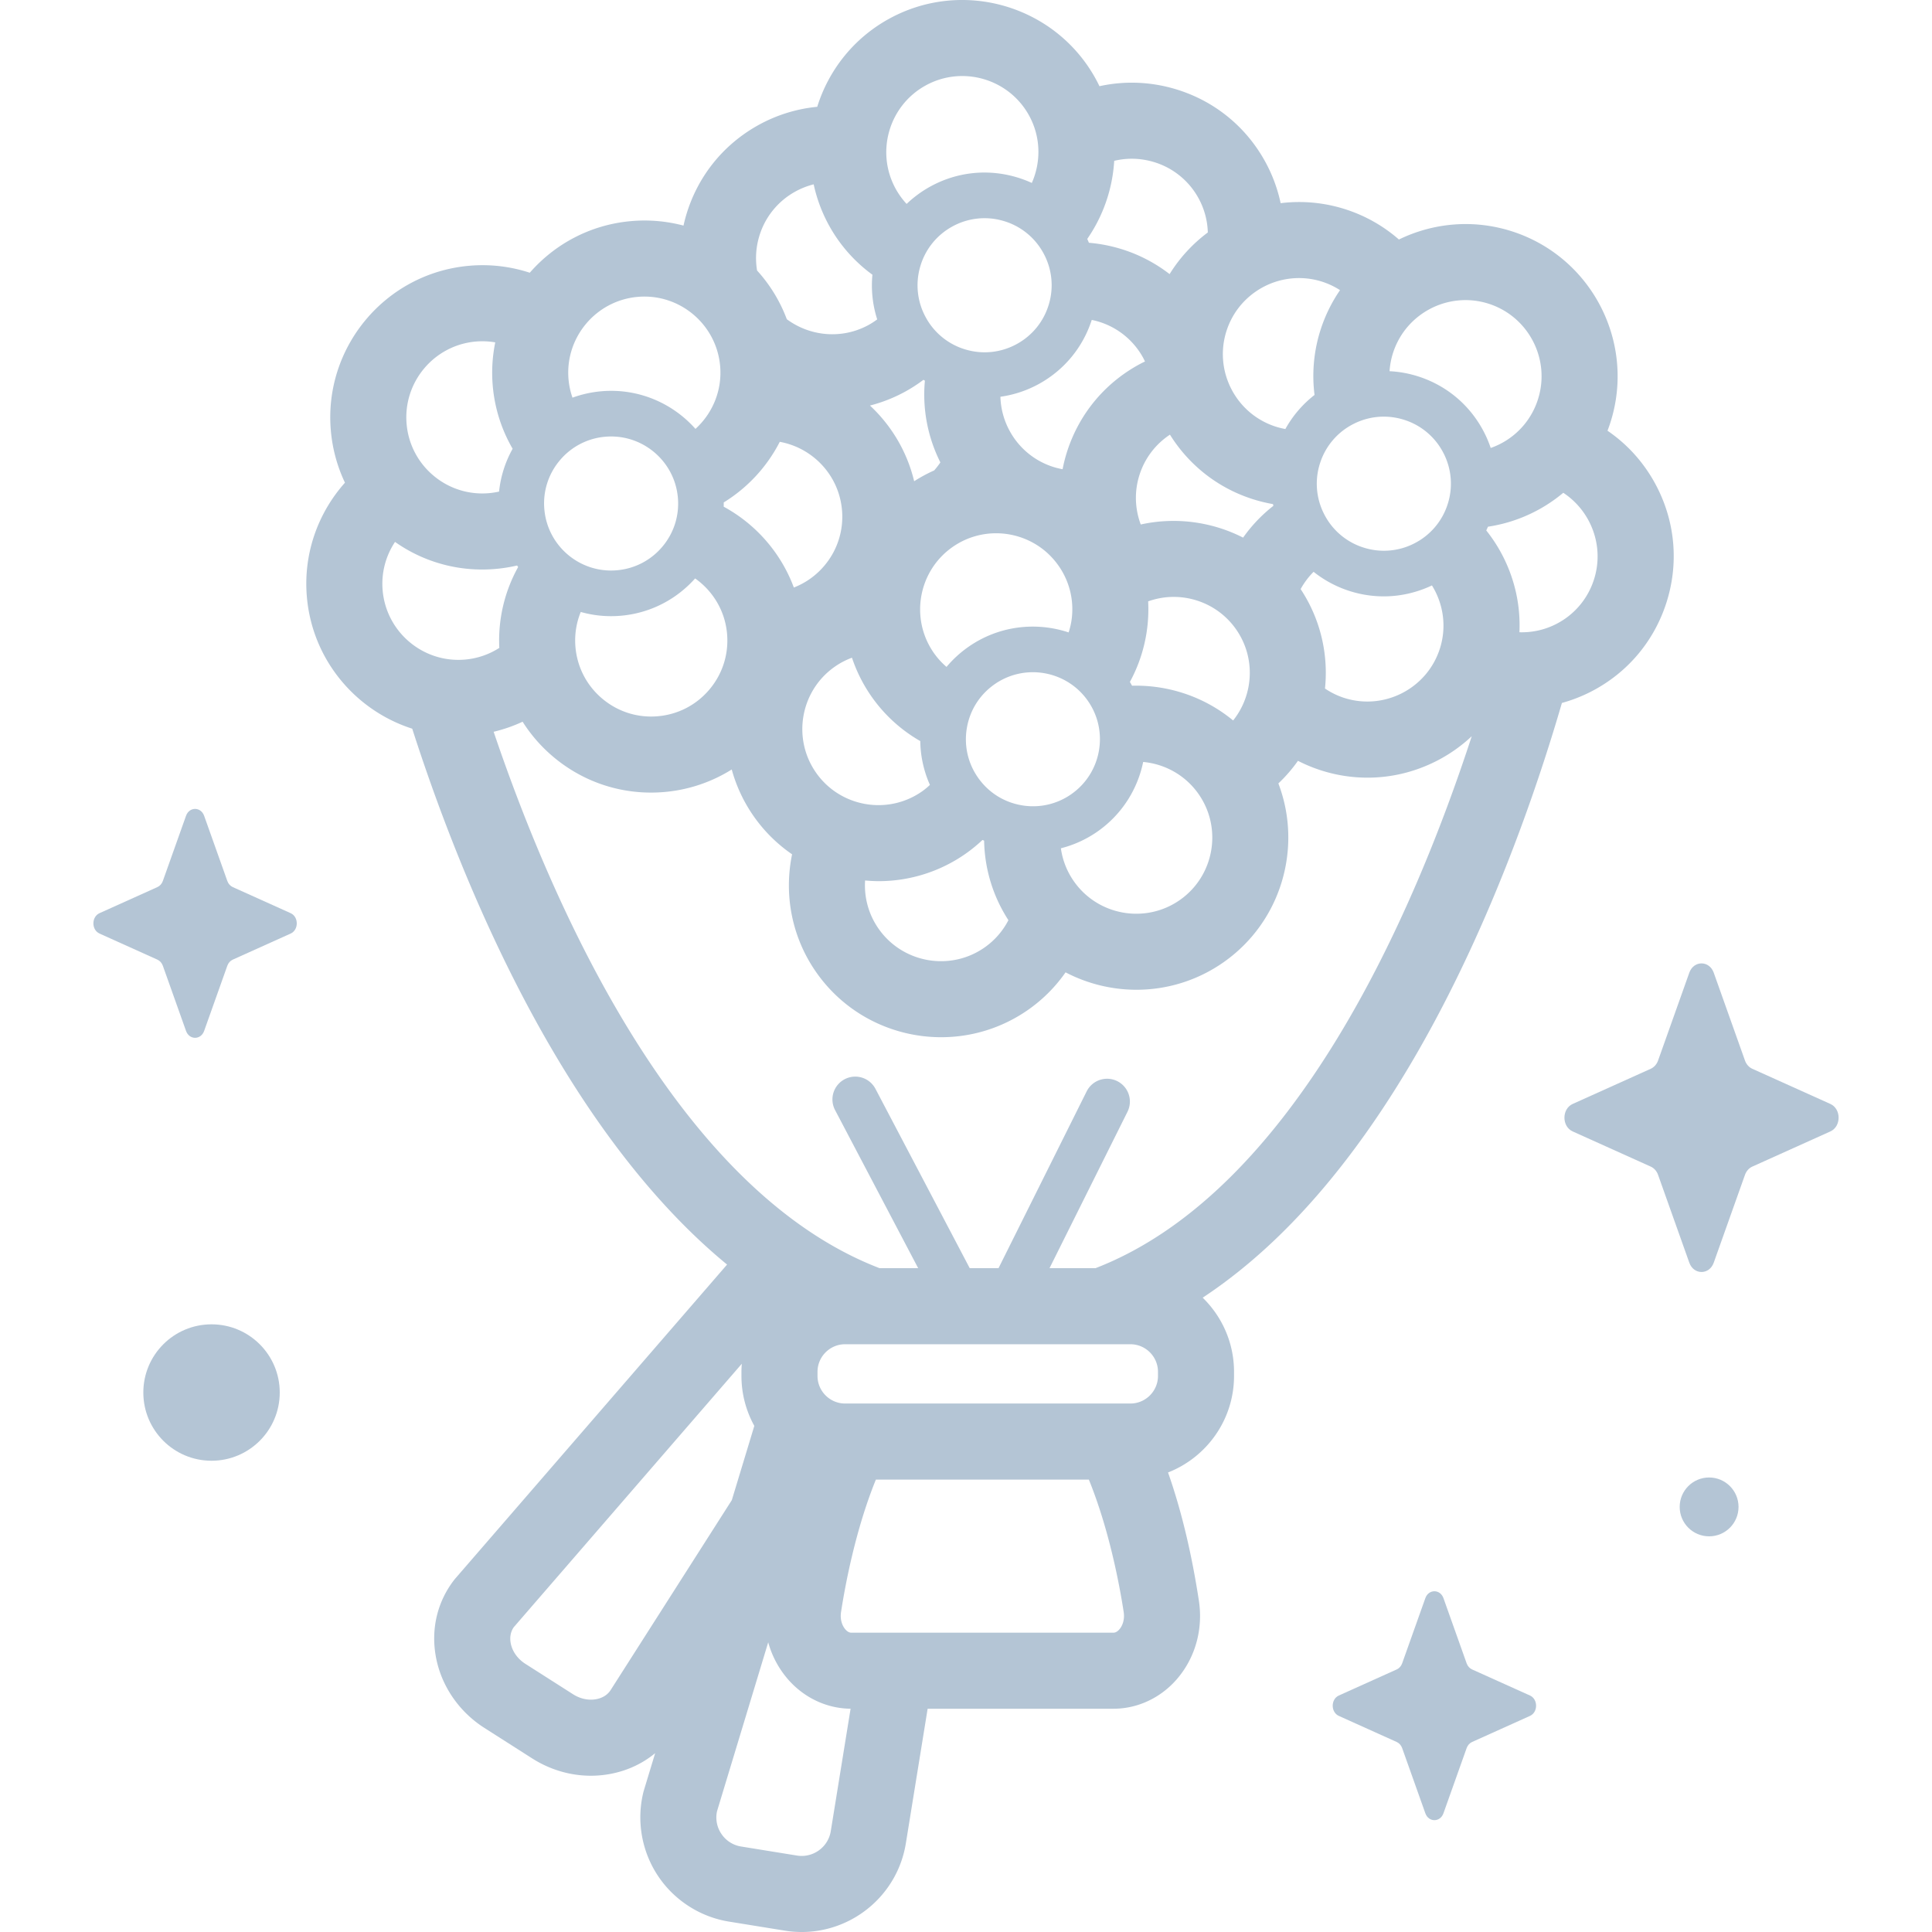 <svg xmlns="http://www.w3.org/2000/svg" width="512" height="512"><g xmlns="http://www.w3.org/2000/svg" fill="#b4c5d5"><path d="M454.158 257.777l8.278 23.277c.354.997 1.056 1.786 1.942 2.185l20.681 9.317c2.922 1.316 2.922 5.972 0 7.288l-20.681 9.318c-.885.399-1.587 1.189-1.942 2.185l-8.278 23.277c-1.169 3.289-5.305 3.289-6.475 0l-8.278-23.277c-.354-.997-1.056-1.786-1.942-2.185l-20.681-9.318c-2.922-1.316-2.922-5.971 0-7.288l20.681-9.317c.885-.399 1.587-1.189 1.942-2.185l8.278-23.277c1.169-3.289 5.305-3.289 6.475 0zM54.101 216.2l6.141 17.266c.263.739.783 1.325 1.44 1.621l15.341 6.911c2.167.977 2.167 4.43 0 5.406l-15.341 6.911c-.657.296-1.177.882-1.44 1.621l-6.141 17.266c-.868 2.439-3.935 2.439-4.803 0l-6.141-17.266c-.263-.739-.783-1.325-1.44-1.621l-15.341-6.911c-2.167-.977-2.167-4.43 0-5.406l15.341-6.911c.657-.296 1.177-.882 1.44-1.621l6.141-17.266c.867-2.439 3.935-2.439 4.803 0zm328.431 207.33l6.141 17.266c.263.739.783 1.325 1.44 1.621l15.341 6.911c2.167.977 2.167 4.43 0 5.406l-15.341 6.911c-.657.296-1.177.882-1.44 1.621l-6.141 17.267c-.867 2.439-3.935 2.439-4.803 0l-6.141-17.267c-.263-.739-.783-1.325-1.44-1.621l-15.341-6.911c-2.167-.977-2.167-4.43 0-5.406l15.341-6.911c.657-.296 1.177-.882 1.44-1.621l6.141-17.266c.868-2.44 3.936-2.44 4.803 0z" data-original="#000000"/><circle cx="56.059" cy="369.036" r="18.076" data-original="#000000"/><circle cx="452.932" cy="399.347" r="7.798" data-original="#000000"/><path d="M439.124 129.086c-3.113-6.096-7.619-11.185-13.118-14.939.255-.666.495-1.339.717-2.022 6.852-21.151-4.781-43.933-25.932-50.785h-.001c-10.314-3.341-21.01-2.277-30.062 2.132a40.124 40.124 0 00-14.065-7.971 40.072 40.072 0 00-17.281-1.658 40.112 40.112 0 00-4.081-10.99c-5.18-9.443-13.726-16.304-24.065-19.319-6.571-1.916-13.364-2.119-19.868-.691a40.341 40.341 0 00-.981-1.919C279.696 1.431 255.139-5.73 235.645 4.962c-9.506 5.214-16.068 13.727-19.069 23.341a40.15 40.15 0 00-15.447 4.765c-9.443 5.18-16.304 13.726-19.319 24.066-.257.88-.478 1.764-.673 2.65a40.33 40.33 0 00-13.904-1.186h-.001c-10.793.947-20.222 6.094-26.837 13.679a40.157 40.157 0 00-16.071-1.841h-.001c-22.148 1.943-38.586 21.542-36.645 43.69a40.314 40.314 0 003.739 13.792c-7.133 8.008-11.097 18.807-10.089 30.309 1.461 16.657 12.91 30.075 27.917 34.883 5.878 18.304 14.774 42.416 27.095 66.735 14.691 28.997 31.233 52.206 49.165 68.981a152.006 152.006 0 007.177 6.297l-72.007 83.183c-.13.15-.255.303-.375.461-4.386 5.714-6.098 12.855-4.822 20.107 1.363 7.743 6.065 14.687 12.903 19.049l12.635 8.06c4.746 3.028 10.139 4.604 15.569 4.604 1.618 0 3.241-.14 4.849-.423 4.614-.813 8.771-2.73 12.191-5.56l-2.988 9.861c-.053.174-.101.35-.144.526-1.849 7.557-.445 15.61 3.852 22.095s11.166 10.917 18.846 12.16l14.794 2.394a28.03 28.03 0 004.484.362c13.469 0 25.371-9.785 27.592-23.501l5.772-35.667h49.258c6.396 0 12.539-2.885 16.856-7.915 4.825-5.621 6.927-13.184 5.766-20.747-1.961-12.784-4.708-24.12-8.173-33.952 10.227-4.003 17.492-13.96 17.492-25.588v-1.076c0-7.699-3.188-14.664-8.307-19.657 6.471-4.275 12.776-9.315 18.898-15.122 17.702-16.793 33.915-40.021 48.187-69.04 13.485-27.418 22.622-54.576 28.112-73.444a40.654 40.654 0 007.63-2.959c9.593-4.898 16.703-13.238 20.022-23.484 3.318-10.246 2.448-21.172-2.45-30.764zM394.58 80.514c10.578 3.427 16.396 14.821 12.969 25.399a20.033 20.033 0 01-10.013 11.745c-.809.413-1.639.764-2.481 1.06a30.358 30.358 0 00-1.731-4.11c-3.627-7.102-9.802-12.367-17.388-14.824a29.784 29.784 0 00-7.69-1.411c.106-1.627.409-3.267.934-4.889 2.76-8.522 10.689-13.953 19.199-13.953 2.054 0 4.143.317 6.201.983zm-13.021 91.449c-3.427 10.579-14.824 16.395-25.399 12.97a19.916 19.916 0 01-5.025-2.468c.929-8.977-1.128-18.294-6.453-26.345a19.943 19.943 0 013.436-4.584 29.846 29.846 0 009.415 5.051 29.738 29.738 0 009.18 1.456c4.468 0 8.819-1.029 12.768-2.898 3.018 4.863 3.977 10.959 2.078 16.818zm-90.642-86.791a20.032 20.032 0 0112.036 9.661c.175.32.323.647.479.972-.193.095-.391.174-.584.273-9.592 4.898-16.703 13.238-20.021 23.484a40.313 40.313 0 00-1.227 4.786 20.533 20.533 0 01-1.973-.457 20.033 20.033 0 01-12.036-9.662 20.055 20.055 0 01-2.471-9.086 29.657 29.657 0 0010.165-3.373c6.736-3.694 11.69-9.708 14.04-16.989.533.111 1.064.237 1.592.391zm58.92 37.54a17.643 17.643 0 018.82-10.345 17.685 17.685 0 018.059-1.952c1.841 0 3.691.29 5.493.873a17.645 17.645 0 0110.345 8.819 17.643 17.643 0 011.079 13.551 17.643 17.643 0 01-8.819 10.344 17.646 17.646 0 01-13.552 1.079 17.643 17.643 0 01-10.344-8.819 17.632 17.632 0 01-1.081-13.55zm-12.474 10.883c.028.153.063.304.094.457a39.806 39.806 0 00-8.022 8.425c-8.32-4.244-17.942-5.511-27.123-3.482-1.537-4.107-1.763-8.732-.31-13.22a20 20 0 018.047-10.585c4.853 7.793 12.365 13.986 21.762 17.03a41.062 41.062 0 005.552 1.375zm-121.09 71.194c-6.385-9.103-4.174-21.704 4.929-28.09a20.01 20.01 0 014.578-2.398 40.174 40.174 0 005.214 10.337 40.022 40.022 0 0012.888 11.756 29.505 29.505 0 002.559 11.616 19.543 19.543 0 01-2.076 1.708c-9.103 6.385-21.705 4.174-28.092-4.929zm-24.477-71.64a40.602 40.602 0 0014.853-16.059c8.718 1.582 15.675 8.822 16.486 18.063a20.039 20.039 0 01-4.638 14.721 20.041 20.041 0 01-8.119 5.826c-3.436-9.249-10.126-16.819-18.589-21.42.009-.375.011-.753.007-1.131zm64.795 38.311a30.008 30.008 0 00-5.752 5.274 19.82 19.82 0 01-3.345-3.671c-6.386-9.103-4.174-21.704 4.929-28.091 9.103-6.385 21.704-4.174 28.09 4.929a20.036 20.036 0 013.354 15.066 20.142 20.142 0 01-.67 2.633c-8.676-2.888-18.563-1.782-26.606 3.86zm14.076 41.935c-4.673-.82-8.747-3.41-11.471-7.294s-3.773-8.596-2.953-13.269 3.41-8.747 7.294-11.471a17.657 17.657 0 0110.175-3.215c5.599 0 11.114 2.635 14.566 7.556 5.624 8.017 3.677 19.116-4.341 24.741a17.64 17.64 0 01-13.27 2.952zm5.834-146.342a17.643 17.643 0 011.479 13.513c-1.328 4.555-4.35 8.319-8.51 10.601s-8.96 2.808-13.513 1.479a17.645 17.645 0 01-10.601-8.51 17.643 17.643 0 01-1.479-13.513 17.644 17.644 0 018.51-10.601 17.657 17.657 0 0113.513-1.479 17.649 17.649 0 0110.601 8.51zm-36.592 36.721a40.6 40.6 0 004.82-3.122c.125.081.253.158.379.236-.689 7.424.706 14.878 4.099 21.656a19.898 19.898 0 01-1.644 2.125 40.417 40.417 0 00-5.302 2.864c-1.879-7.875-6.051-14.779-11.712-20.059a40.212 40.212 0 009.36-3.7zm-60.264 28.107c.414 4.726-1.036 9.331-4.085 12.966s-7.331 5.865-12.057 6.279c-9.764.862-18.39-6.386-19.245-16.142a17.643 17.643 0 014.085-12.966 17.641 17.641 0 0112.056-6.279 17.942 17.942 0 011.565-.068c9.098 0 16.871 6.979 17.681 16.21zm-25.739 30.298a29.617 29.617 0 0010.653.995c7.875-.69 14.77-4.402 19.656-9.883 4.673 3.295 7.926 8.536 8.464 14.669.47 5.366-1.177 10.594-4.638 14.721s-8.323 6.659-13.689 7.129c-5.369.474-10.594-1.177-14.721-4.638s-6.659-8.323-7.129-13.689a19.934 19.934 0 011.404-9.304zm75.352 71.161c1.19.105 2.384.176 3.582.176a40.1 40.1 0 0023.098-7.298 40.26 40.26 0 004.441-3.628c.14.07.284.132.425.2a39.956 39.956 0 006.436 21.068 20.01 20.01 0 01-6.298 7.217c-9.102 6.386-21.703 4.174-28.09-4.929a20.006 20.006 0 01-3.594-12.806zm55.344.23a19.984 19.984 0 01-3.455-8.767 29.659 29.659 0 009.734-4.461c6.478-4.545 10.591-11.217 12.073-18.417 5.694.528 11.133 3.447 14.666 8.483 6.386 9.103 4.174 21.704-4.929 28.09-9.102 6.387-21.704 4.174-28.089-4.928zm15.402-51.846a31.403 31.403 0 00-.57-1.004 40.3 40.3 0 004.839-21.353 20.085 20.085 0 016.753-1.181c6.357 0 12.619 2.991 16.538 8.578 5.257 7.495 4.676 17.353-.77 24.169-7.6-6.277-17.169-9.46-26.79-9.209zm50.448-107.049a19.958 19.958 0 014.669 2.216 40.21 40.21 0 00-5.115 10.382 40.027 40.027 0 00-1.64 17.391 29.693 29.693 0 00-7.73 9.03 20.026 20.026 0 01-2.613-.65c-10.579-3.427-16.397-14.821-12.97-25.399 2.76-8.521 10.689-13.953 19.198-13.953 2.054 0 4.144.316 6.201.983zm-44.858-31.791a20.036 20.036 0 0112.036 9.662 19.972 19.972 0 012.454 9.058 40.144 40.144 0 00-10.128 11.036 40.211 40.211 0 00-13.397-6.818 40.675 40.675 0 00-7.985-1.486c-.14-.341-.287-.681-.44-1.018a40.597 40.597 0 007.142-20.694 19.916 19.916 0 014.644-.556c1.896 0 3.804.271 5.674.816zm-60.257-20.25c9.75-5.348 22.032-1.765 27.379 7.984 3.139 5.724 3.184 12.313.725 17.864a30.233 30.233 0 00-4.155-1.548c-7.656-2.232-15.722-1.35-22.714 2.485a30.023 30.023 0 00-6.309 4.623 20.134 20.134 0 01-2.909-4.029c-5.348-9.75-1.766-22.032 7.983-27.379zm-44.178 40.142a20.033 20.033 0 019.662-12.036 20.224 20.224 0 014.812-1.889 40.198 40.198 0 004.049 10.856 39.975 39.975 0 0011.519 13.096 29.506 29.506 0 001.268 11.836 19.913 19.913 0 01-2.253 1.465c-7.117 3.904-15.573 3.031-21.706-1.508a39.873 39.873 0 00-7.877-12.903 20.062 20.062 0 01.526-8.917zm-32.166 15.9c11.076-.983 20.879 7.25 21.85 18.328.571 6.511-2.043 12.568-6.541 16.657-6.065-6.839-15.175-10.829-24.959-9.968-2.643.232-5.2.808-7.629 1.69a20.119 20.119 0 01-1.049-4.856c-.971-11.078 7.25-20.88 18.328-21.851zm-42.909 11.837a20.162 20.162 0 015.163.219 40.162 40.162 0 00-.66 11.555 40.041 40.041 0 005.265 16.64 29.493 29.493 0 00-3.594 11.349c-.867.193-1.751.335-2.651.414a20.036 20.036 0 01-14.72-4.638 20.037 20.037 0 01-7.13-13.689c-.972-11.076 7.25-20.879 18.327-21.85zm-21.397 53.099a39.95 39.95 0 0023.088 7.315 40.864 40.864 0 009.264-1.062c.09.137.178.276.271.411a39.998 39.998 0 00-4.986 21.42 19.974 19.974 0 01-9.067 3.096c-11.082.982-20.879-7.25-21.851-18.327a20.012 20.012 0 013.281-12.853zm119.277 228.337c-4.035 0-7.318-3.283-7.318-7.318v-1.076c0-4.035 3.283-7.318 7.318-7.318h75.594c4.035 0 7.318 3.283 7.318 7.318v1.076c0 4.035-3.283 7.318-7.318 7.318zm-62.118 75.904c-1.051 1.648-2.707 2.247-3.91 2.459-2.026.356-4.185-.114-6.081-1.323l-12.634-8.06c-2.088-1.333-3.507-3.355-3.893-5.55-.194-1.103-.198-2.702.832-4.167l60.423-69.801a27.644 27.644 0 00-.092 2.144v1.076c0 4.798 1.24 9.311 3.411 13.241l-5.961 19.674zm49.358 43.889l-14.794-2.395a7.728 7.728 0 01-5.264-3.397 7.724 7.724 0 01-1.125-5.958l13.563-44.767a25.106 25.106 0 005.139 9.692c4.28 4.987 10.356 7.861 16.692 7.91l-5.252 32.451c-.688 4.253-4.708 7.148-8.959 6.464zm85.447-59.951c-.347.404-.9.886-1.561.886h-69.511c-.662 0-1.214-.482-1.561-.886-.976-1.138-1.402-2.844-1.138-4.564 1.08-7.043 3.809-21.757 9.235-35.122h56.44c5.426 13.365 8.155 28.08 9.235 35.123.263 1.719-.162 3.425-1.139 4.563zm-6.335-95.709h-12.185l20.668-41.458a6.046 6.046 0 10-10.823-5.395l-23.358 46.853h-7.628l-24.949-47.462a6.047 6.047 0 10-10.704 5.627l21.991 41.835h-10.226c-53.663-20.636-86.648-95.961-102.281-142.155a39.892 39.892 0 007.673-2.666 40.392 40.392 0 008.184 9.351c7.328 6.146 16.391 9.431 25.842 9.431 1.192 0 2.391-.052 3.593-.157a40.067 40.067 0 0017.802-5.965 40.126 40.126 0 005.858 12.441 40.099 40.099 0 0010.138 10.039c-2.174 10.512-.196 21.857 6.441 31.318 7.837 11.173 20.356 17.153 33.066 17.153 7.996 0 16.07-2.368 23.098-7.298a40.063 40.063 0 009.871-9.893 40.602 40.602 0 0018.781 4.616c7.997 0 16.07-2.367 23.098-7.298 15.415-10.814 20.941-30.54 14.517-47.383a39.954 39.954 0 005.188-5.99 40.746 40.746 0 005.977 2.482 40.397 40.397 0 0012.469 1.982c6.288 0 12.532-1.488 18.294-4.431a40.488 40.488 0 009.318-6.554c-15.077 46.242-46.832 120.509-99.713 140.977zm132.083-182.444a20.036 20.036 0 01-10.013 11.745 19.94 19.94 0 01-9.724 2.17c.32-6.909-1.146-13.815-4.376-20.141a40.656 40.656 0 00-4.41-6.84c.15-.33.311-.653.45-.991a40.367 40.367 0 0019.958-8.99c7.39 4.864 10.971 14.23 8.115 23.047z" data-original="#000000"/></g></svg>